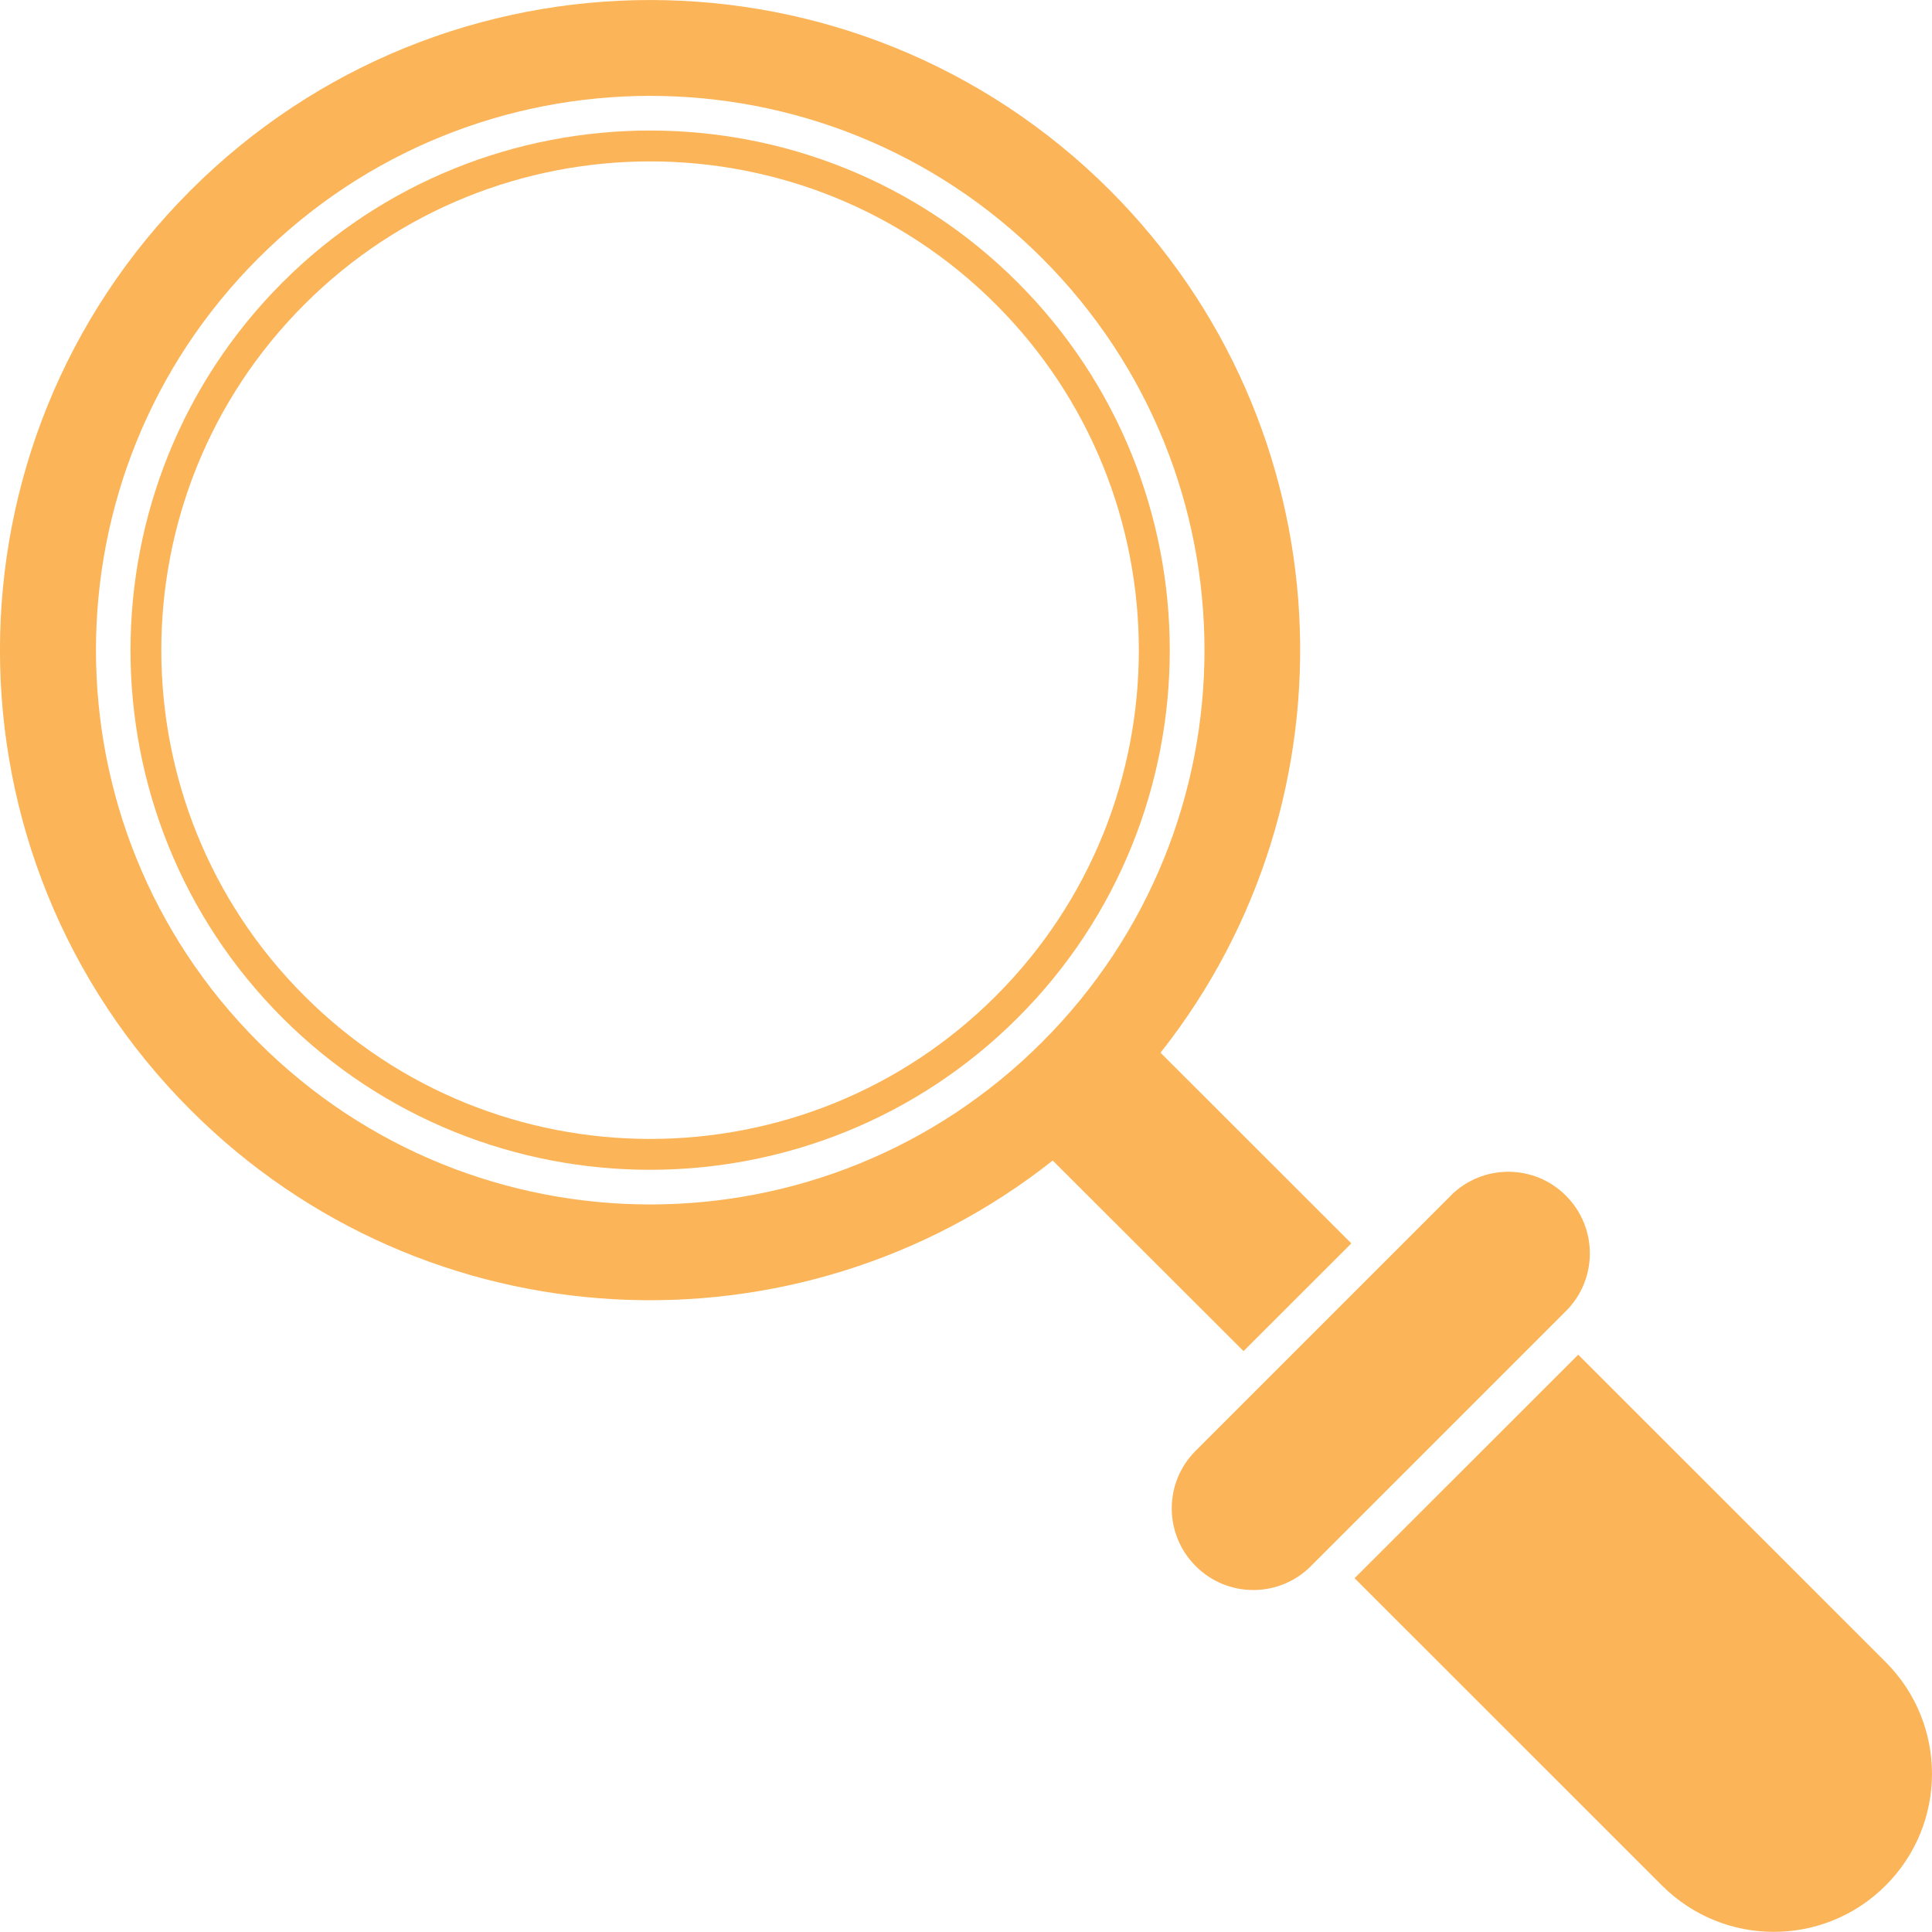 <?xml version="1.0" encoding="UTF-8"?>
<!DOCTYPE svg PUBLIC "-//W3C//DTD SVG 1.1//EN" "http://www.w3.org/Graphics/SVG/1.1/DTD/svg11.dtd">
<!-- Creator: CorelDRAW 2019 (64-Bit) -->
<svg xmlns="http://www.w3.org/2000/svg" xml:space="preserve" width="0.167in" height="0.167in" version="1.1" style="shape-rendering:geometricPrecision; text-rendering:geometricPrecision; image-rendering:optimizeQuality; fill-rule:evenodd; clip-rule:evenodd"
viewBox="0 0 166.66 166.66"
 xmlns:xlink="http://www.w3.org/1999/xlink"
 xmlns:xodm="http://www.corel.com/coreldraw/odm/2003">
 <defs>
  <style type="text/css">
   <![CDATA[
    .fil0 {fill:none}
    .fil1 {fill:#FBB457;fill-rule:nonzero}
   ]]>
  </style>
 </defs>
 <g id="Camada_x0020_1">
  <rect class="fil0" x="-0" y="-0" width="166.67" height="166.67"/>
  <g id="_2351020581200">
   <path class="fil1" d="M89.9 89.89c-18.67,18.68 -48.95,18.68 -67.62,0 -18.67,-18.67 -18.67,-48.95 0,-67.61 18.67,-18.68 48.95,-18.68 67.62,0 18.67,18.67 18.67,48.95 0,67.61zm-73.47 -73.46c-21.91,21.91 -21.91,57.4 0,79.31 20.32,20.33 52.38,21.78 74.38,4.37l16.46 16.44 9.3 -9.29 -16.46 -16.45c17.41,-22.01 15.94,-54.06 -4.36,-74.39 -21.92,-21.89 -57.4,-21.89 -79.31,0z"/>
   <path class="fil1" d="M85.91 85.91c-16.44,16.45 -43.21,16.45 -59.65,0 -16.46,-16.44 -16.46,-43.21 0,-59.65 16.44,-16.45 43.21,-16.45 59.65,0 16.44,16.44 16.44,43.21 0,59.65zm-61.55 -61.54c-17.47,17.5 -17.47,45.95 0,63.43 17.49,17.48 45.93,17.48 63.43,0 17.49,-17.48 17.49,-45.93 0,-63.43 -17.47,-17.48 -45.94,-17.48 -63.43,0z"/>
   <path class="fil1" d="M125.14 103.15l-22 22c-2.75,2.74 -2.75,7.19 0,9.94 2.74,2.76 7.21,2.76 9.95,0l22 -22c2.74,-2.74 2.74,-7.19 0,-9.94 -2.75,-2.76 -7.21,-2.76 -9.96,0z"/>
   <path class="fil1" d="M143.37 162.65c5.33,5.33 13.96,5.33 19.29,0 5.33,-5.32 5.33,-13.95 0,-19.28l-26.52 -26.51 -19.29 19.28 26.52 26.51z"/>
  </g>
 </g>
</svg>
